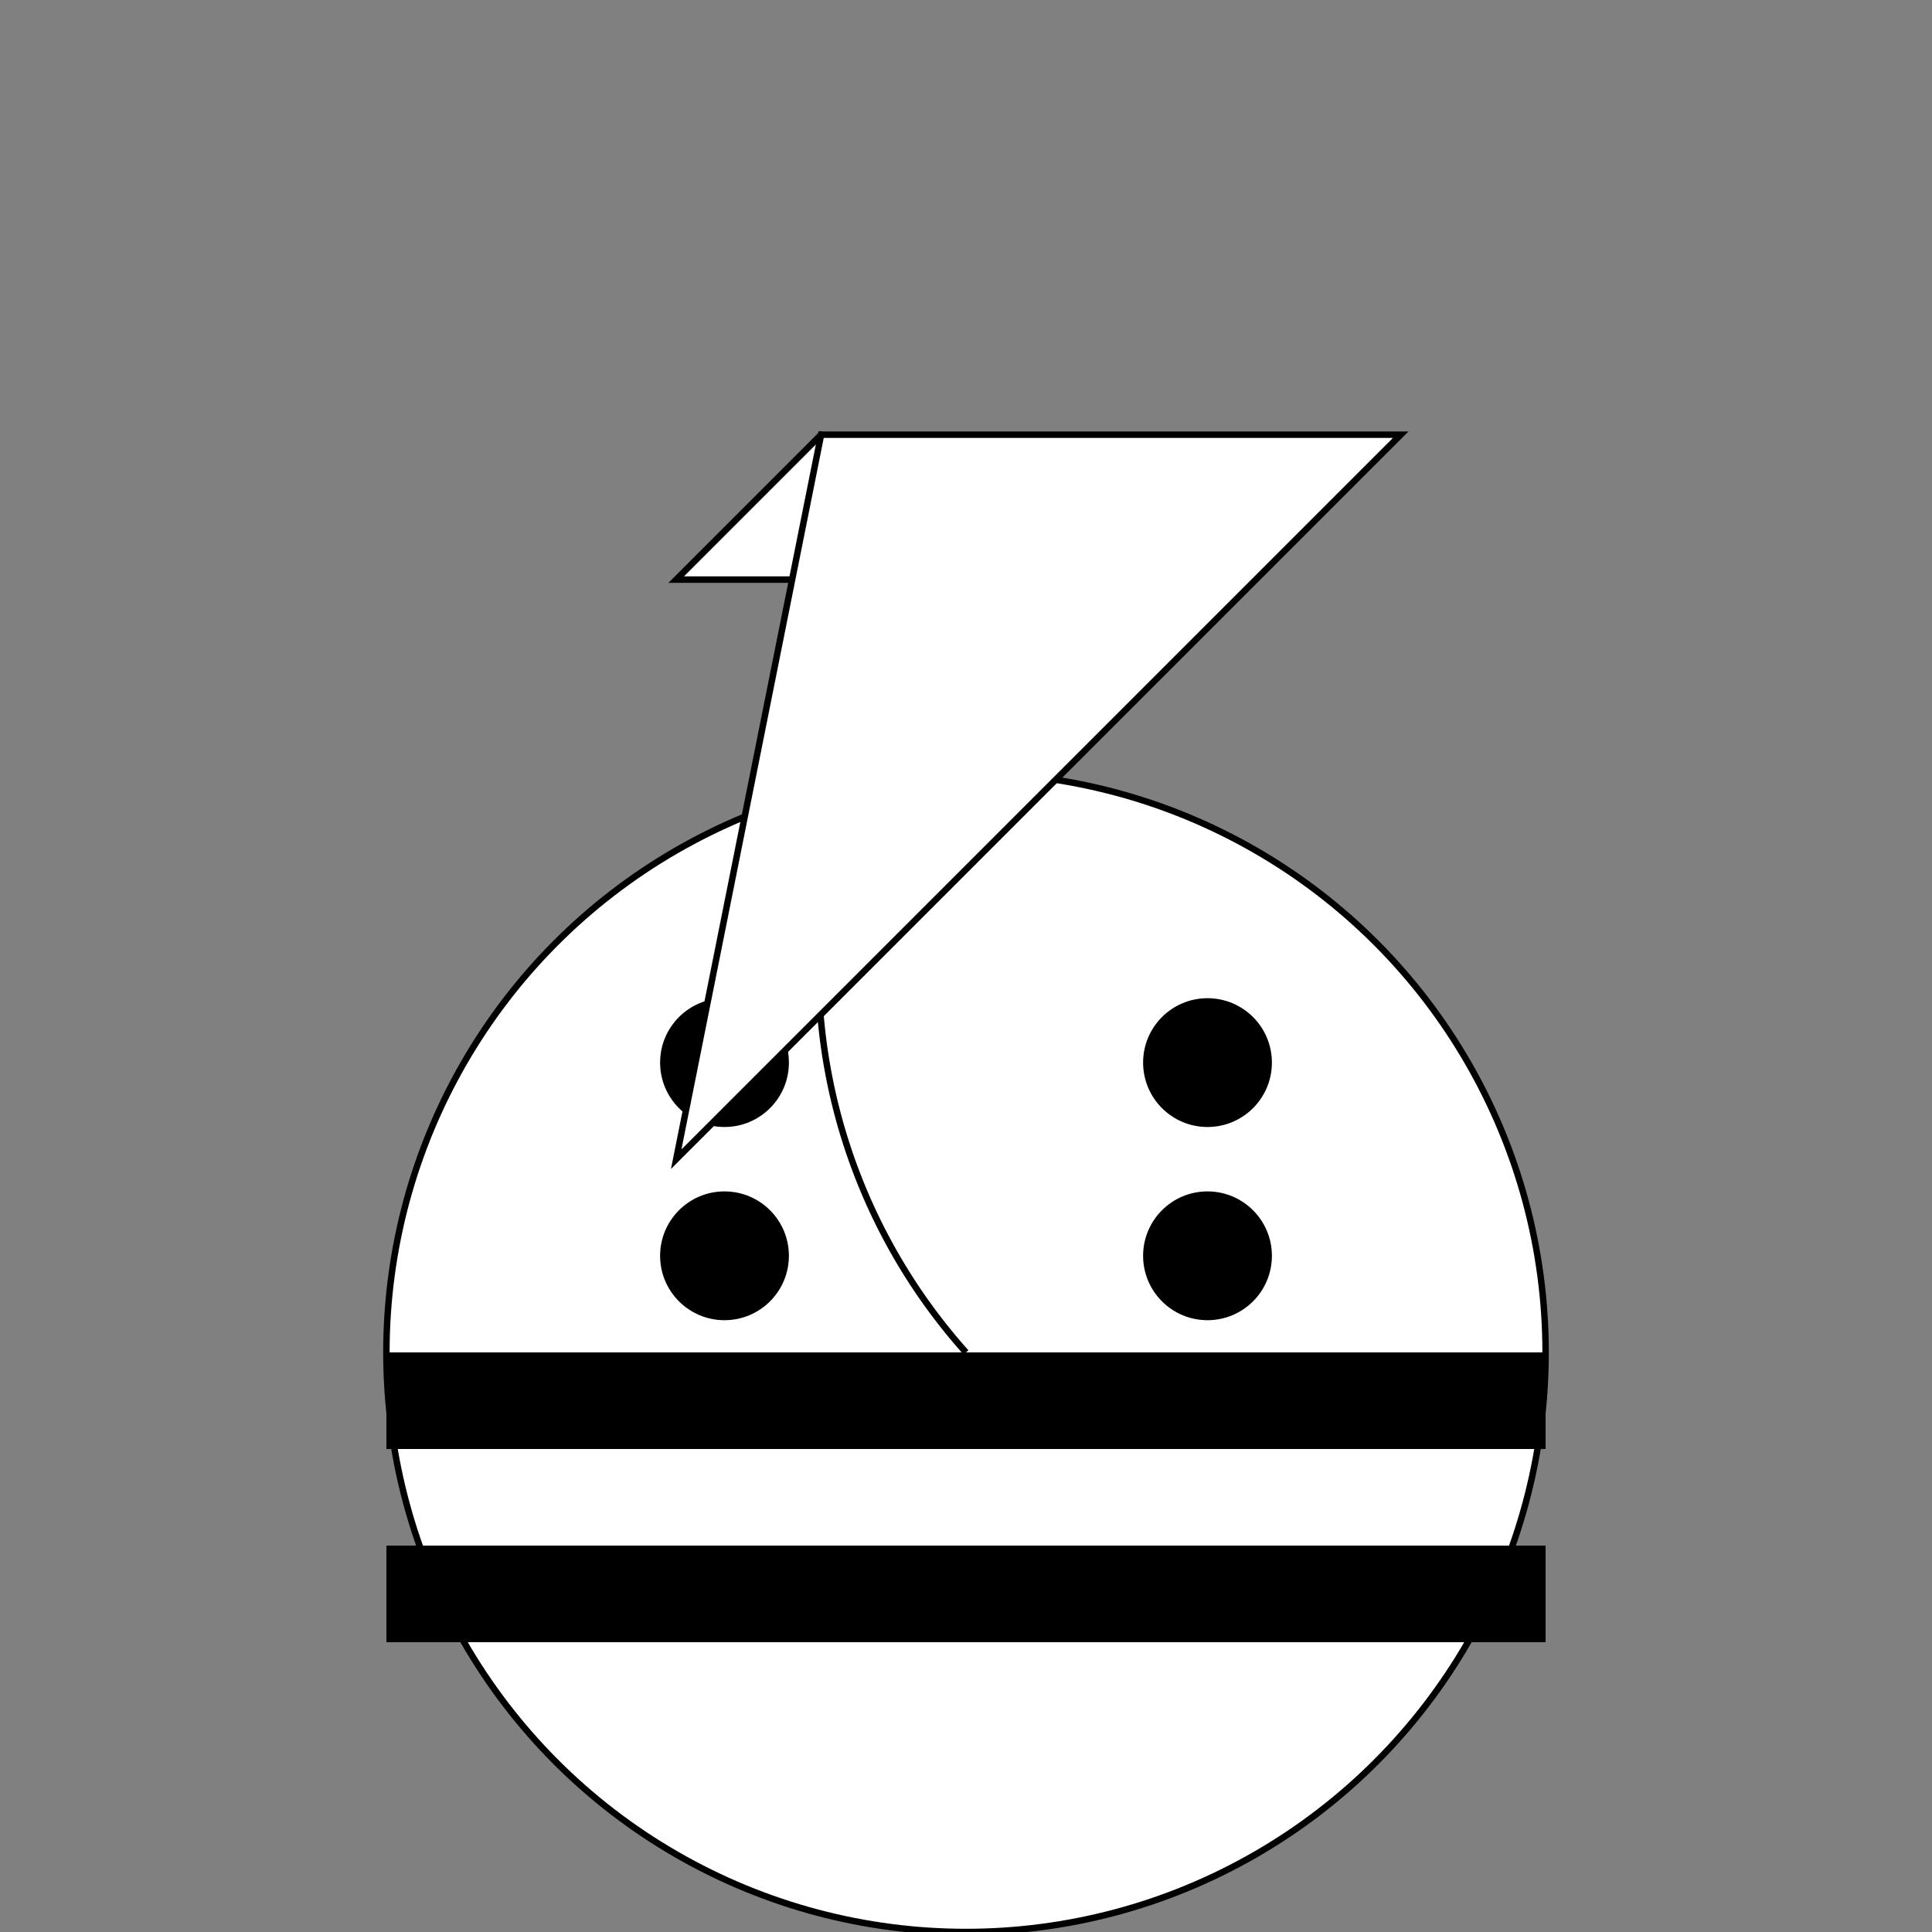 <svg xmlns="http://www.w3.org/2000/svg" viewBox="-150 -150 300 300">
  <rect x="-150" y="-150" width="300" height="300" fill="#808080" stroke="none"/>
  <!-- Igloo body -->
  <circle cx="0" cy="60" r="90" fill="white" stroke="black"/>

  <!-- Roof -->
  <path d="M0,60 A90,90 0 0 1 0,-60" fill="white" stroke="black"/>

  <!-- Entrance -->
  <polygon points="-45,-60 45,-60 -22.5,-82.5" fill="white" stroke="black"/>

  <!-- Windows (4 circles) -->
  <circle cx="-37.5" cy="15" r="10"/>
  <circle cx="37.5" cy="15" r="10"/>
  <circle cx="-37.5" cy="45" r="10"/>
  <circle cx="37.5" cy="45" r="10"/>

  <!-- Interior lines (2 rectangles) -->
  <rect x="-90" y="60" width="180" height="15" fill="black"/>
  <rect x="-90" y="90" width="180" height="15" fill="black"/>

  <!-- Chimney (triangle) -->
  <polygon points="-45,30 -22.5,-82.5 67.5,-82.5" fill="white" stroke="black"/>
</svg>